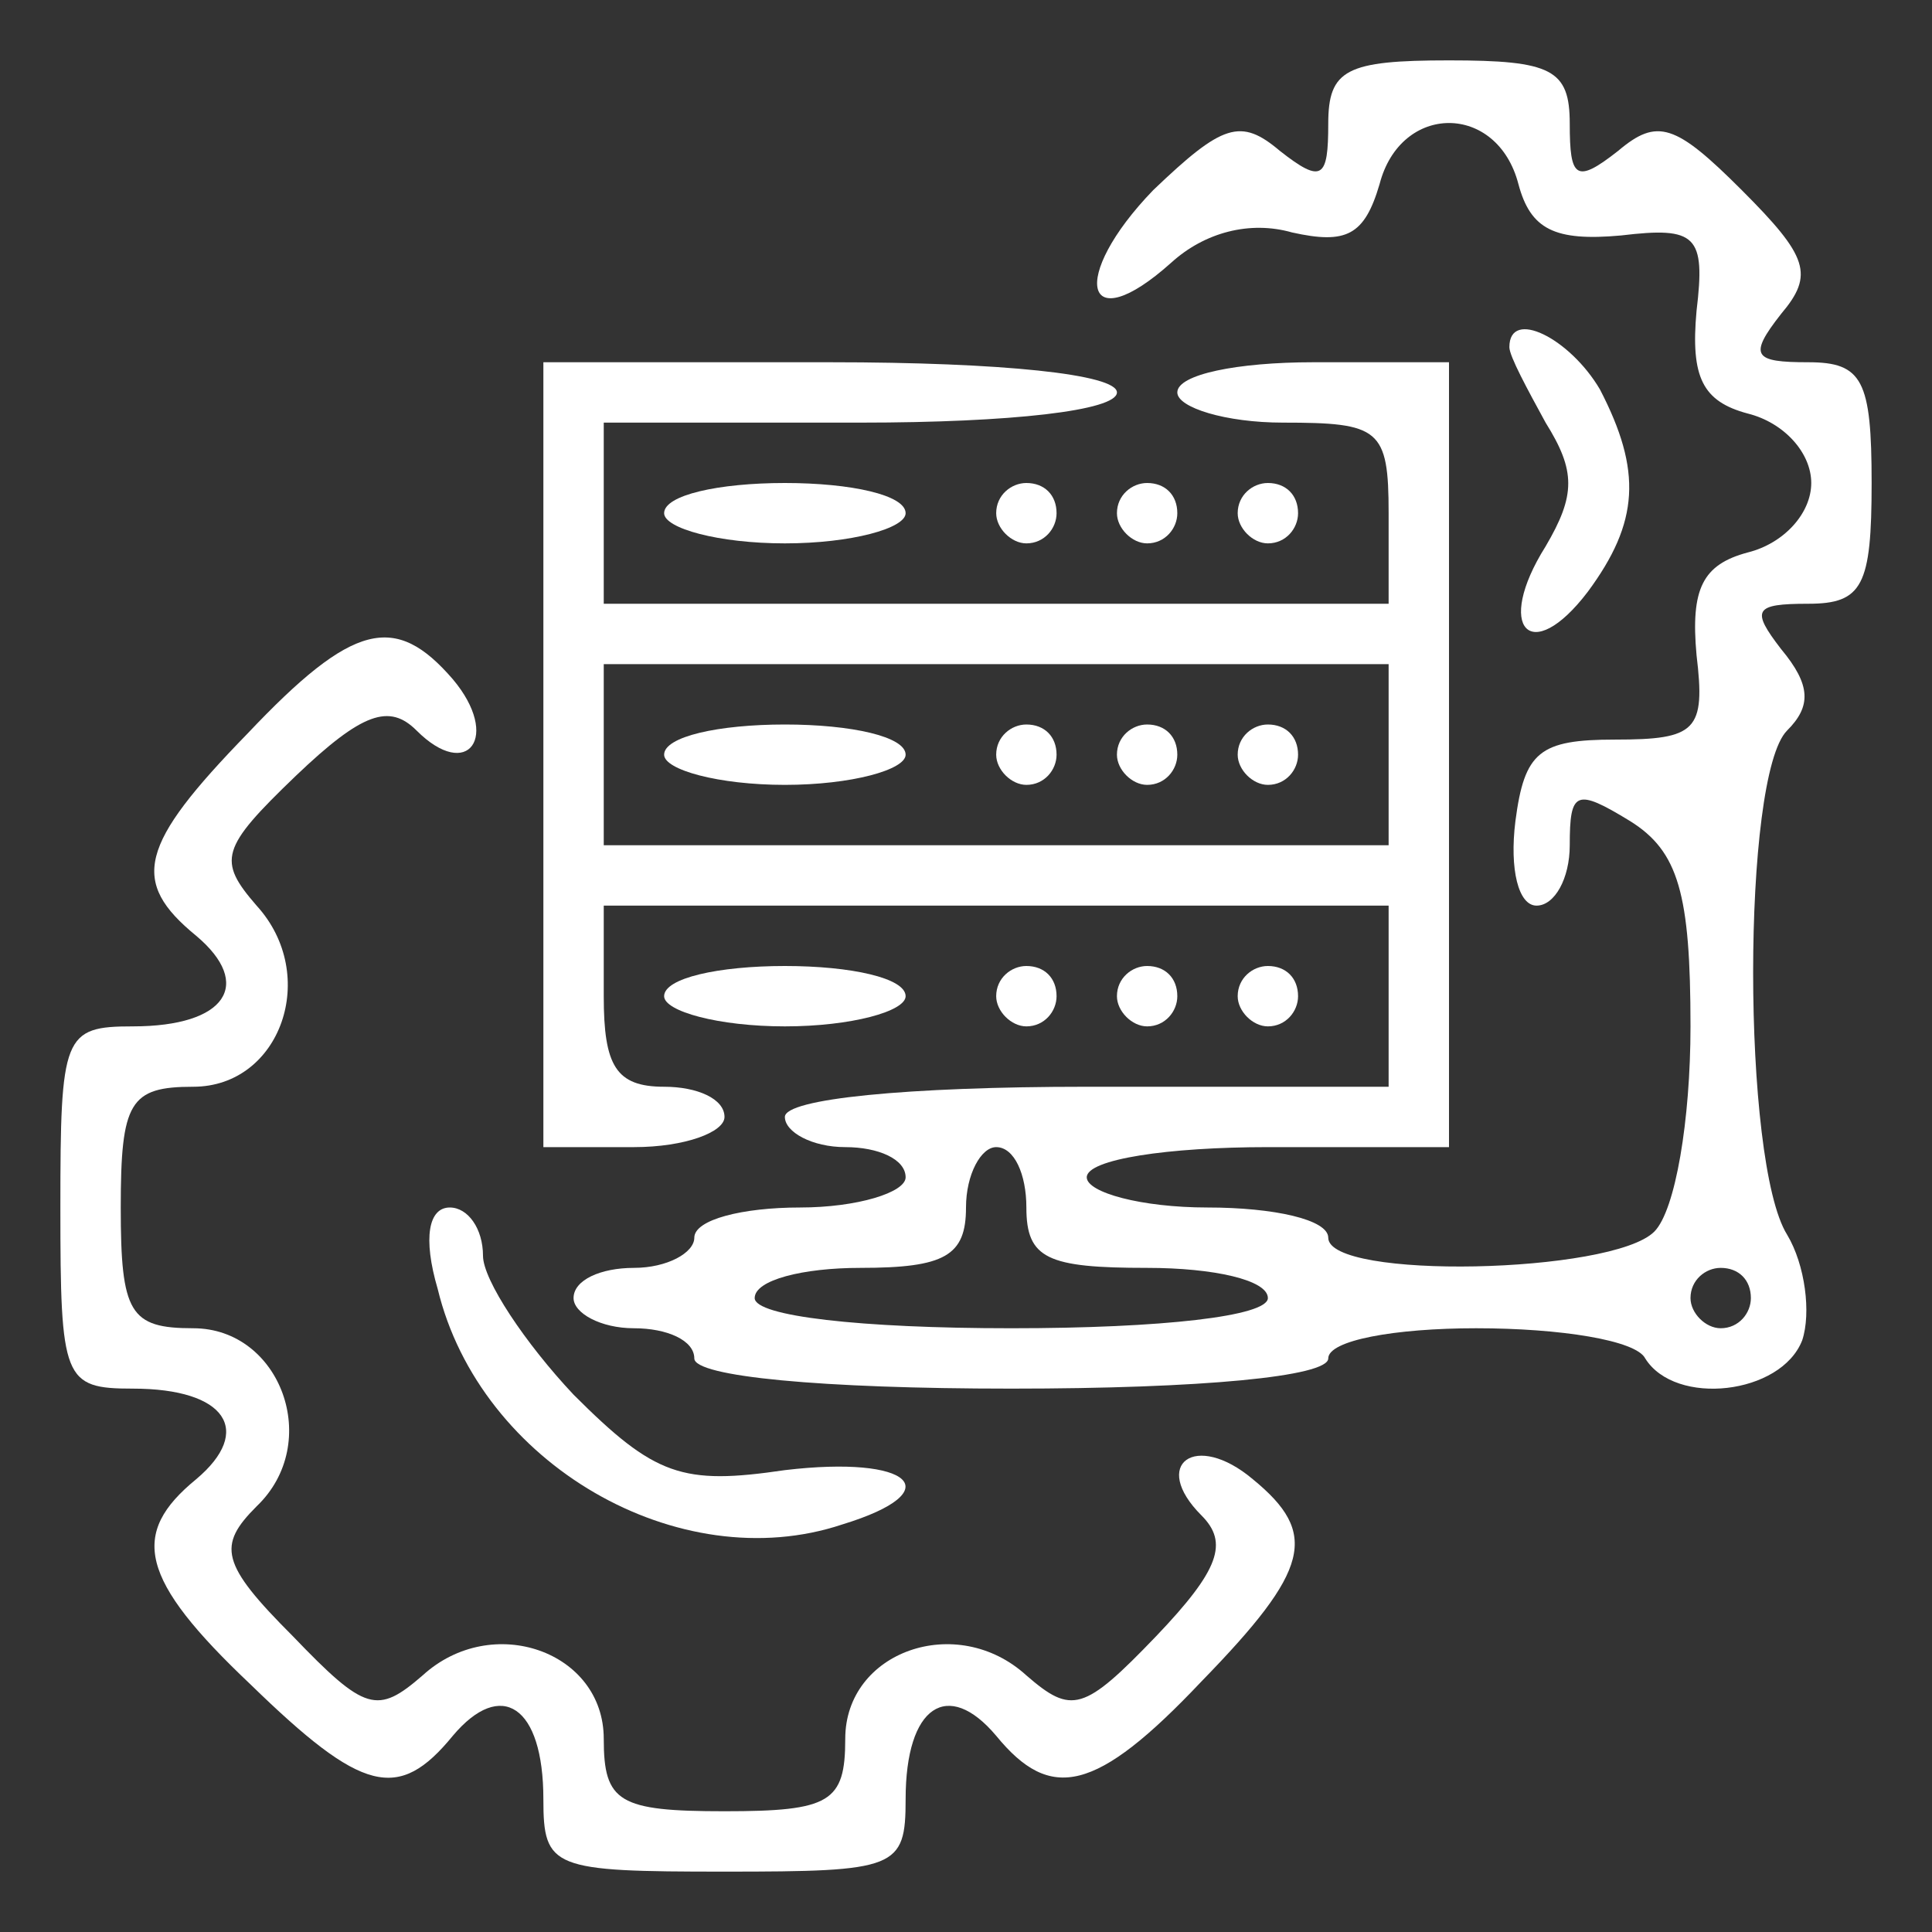<?xml version="1.0" standalone="no"?>
<!DOCTYPE svg PUBLIC "-//W3C//DTD SVG 20010904//EN" "http://www.w3.org/TR/2001/REC-SVG-20010904/DTD/svg10.dtd">
<svg version="1.0" xmlns="http://www.w3.org/2000/svg" width="256pt" height="256pt"
  viewBox="0 0 64 64" preserveAspectRatio="xMidYMid meet">

  <rect x="0" y="0" width="64" height="64" fill="#333333" stroke="none"/>

  <g transform="translate(0,64) scale(0.1,-0.1)" fill="#ffffff" stroke="none">
    <path d="M440 599 c0 -18 -2 -20 -16 -9 -13 11 -19 9 -42 -13 -28 -29 -23 -50
6 -24 11 10 26 14 40 10 18 -4 24 -1 29 16 7 27 39 27 46 0 4 -15 12 -19 34
-17 25 3 28 0 25 -25 -2 -22 2 -30 17 -34 12 -3 21 -13 21 -23 0 -10 -9 -20
-21 -23 -15 -4 -19 -12 -17 -34 3 -25 0 -28 -27 -28 -25 0 -30 -4 -33 -27 -2
-16 1 -28 7 -28 6 0 11 9 11 20 0 18 2 19 20 8 16 -10 20 -24 20 -68 0 -31 -5
-61 -12 -68 -14 -14 -108 -16 -108 -2 0 6 -18 10 -40 10 -22 0 -40 5 -40 10 0
6 27 10 60 10 l60 0 0 130 0 130 -45 0 c-25 0 -45 -4 -45 -10 0 -5 16 -10 35
-10 32 0 35 -2 35 -30 l0 -30 -130 0 -130 0 0 30 0 30 85 0 c50 0 85 4 85 10
0 6 -38 10 -95 10 l-95 0 0 -130 0 -130 30 0 c17 0 30 5 30 10 0 6 -9 10 -20
10 -16 0 -20 7 -20 30 l0 30 130 0 130 0 0 -30 0 -30 -100 0 c-60 0 -100 -4
-100 -10 0 -5 9 -10 20 -10 11 0 20 -4 20 -10 0 -5 -16 -10 -35 -10 -19 0 -35
-4 -35 -10 0 -5 -9 -10 -20 -10 -11 0 -20 -4 -20 -10 0 -5 9 -10 20 -10 11 0
20 -4 20 -10 0 -6 42 -10 105 -10 63 0 105 4 105 10 0 6 22 10 49 10 28 0 53
-4 56 -10 10 -16 45 -12 52 6 3 9 1 25 -5 35 -15 24 -15 152 0 167 8 8 8 15
-2 27 -10 13 -9 15 9 15 18 0 21 6 21 40 0 34 -3 40 -21 40 -18 0 -20 2 -9 16
11 13 9 19 -13 41 -22 22 -28 24 -41 13 -14 -11 -16 -9 -16 9 0 18 -6 21 -40
21 -34 0 -40 -3 -40 -21z m20 -209 l0 -30 -130 0 -130 0 0 30 0 30 130 0 130
0 0 -30z m-120 -150 c0 -17 7 -20 40 -20 22 0 40 -4 40 -10 0 -6 -35 -10 -85
-10 -50 0 -85 4 -85 10 0 6 16 10 35 10 28 0 35 4 35 20 0 11 5 20 10 20 6 0
10 -9 10 -20z m240 -30 c0 -5 -4 -10 -10 -10 -5 0 -10 5 -10 10 0 6 5 10 10
10 6 0 10 -4 10 -10z" />
    <path d="M220 390 c0 -5 18 -10 40 -10 22 0 40 5 40 10 0 6 -18 10 -40 10 -22
0 -40 -4 -40 -10z" />
    <path d="M330 390 c0 -5 5 -10 10 -10 6 0 10 5 10 10 0 6 -4 10 -10 10 -5 0
-10 -4 -10 -10z" />
    <path d="M370 390 c0 -5 5 -10 10 -10 6 0 10 5 10 10 0 6 -4 10 -10 10 -5 0
-10 -4 -10 -10z" />
    <path d="M410 390 c0 -5 5 -10 10 -10 6 0 10 5 10 10 0 6 -4 10 -10 10 -5 0
-10 -4 -10 -10z" />
    <path d="M500 525 c0 -3 6 -14 12 -25 10 -16 10 -24 0 -41 -17 -27 -5 -40 14
-15 17 23 18 40 4 67 -10 17 -30 27 -30 14z" />
    <path d="M220 470 c0 -5 18 -10 40 -10 22 0 40 5 40 10 0 6 -18 10 -40 10 -22
0 -40 -4 -40 -10z" />
    <path d="M330 470 c0 -5 5 -10 10 -10 6 0 10 5 10 10 0 6 -4 10 -10 10 -5 0
-10 -4 -10 -10z" />
    <path d="M370 470 c0 -5 5 -10 10 -10 6 0 10 5 10 10 0 6 -4 10 -10 10 -5 0
-10 -4 -10 -10z" />
    <path d="M410 470 c0 -5 5 -10 10 -10 6 0 10 5 10 10 0 6 -4 10 -10 10 -5 0
-10 -4 -10 -10z" />
    <path d="M82 397 c-36 -37 -39 -49 -17 -67 19 -16 10 -30 -21 -30 -23 0 -24
-3 -24 -60 0 -57 1 -60 24 -60 31 0 40 -14 21 -30 -22 -18 -19 -33 18 -68 37
-36 49 -39 67 -17 16 19 30 10 30 -21 0 -23 3 -24 60 -24 57 0 60 1 60 24 0
31 14 40 30 21 18 -22 33 -19 68 18 36 37 39 49 17 67 -19 16 -34 5 -17 -12 9
-9 6 -18 -15 -40 -24 -25 -28 -26 -43 -13 -23 21 -60 8 -60 -21 0 -21 -5 -24
-40 -24 -35 0 -40 3 -40 24 0 29 -37 42 -60 21 -15 -13 -19 -12 -43 13 -24 24
-25 30 -12 43 22 21 8 59 -21 59 -21 0 -24 5 -24 40 0 35 3 40 24 40 29 0 42
37 21 60 -13 15 -12 19 13 43 22 21 31 24 40 15 17 -17 28 -2 12 17 -19 22
-33 19 -68 -18z" />
    <path d="M220 310 c0 -5 18 -10 40 -10 22 0 40 5 40 10 0 6 -18 10 -40 10 -22
0 -40 -4 -40 -10z" />
    <path d="M330 310 c0 -5 5 -10 10 -10 6 0 10 5 10 10 0 6 -4 10 -10 10 -5 0
-10 -4 -10 -10z" />
    <path d="M370 310 c0 -5 5 -10 10 -10 6 0 10 5 10 10 0 6 -4 10 -10 10 -5 0
-10 -4 -10 -10z" />
    <path d="M410 310 c0 -5 5 -10 10 -10 6 0 10 5 10 10 0 6 -4 10 -10 10 -5 0
-10 -4 -10 -10z" />
    <path d="M145 213 c14 -58 80 -96 134 -78 36 11 23 23 -19 18 -34 -5 -43 -2
-70 25 -16 17 -30 38 -30 46 0 9 -5 16 -11 16 -7 0 -9 -10 -4 -27z" />
  </g>
</svg>